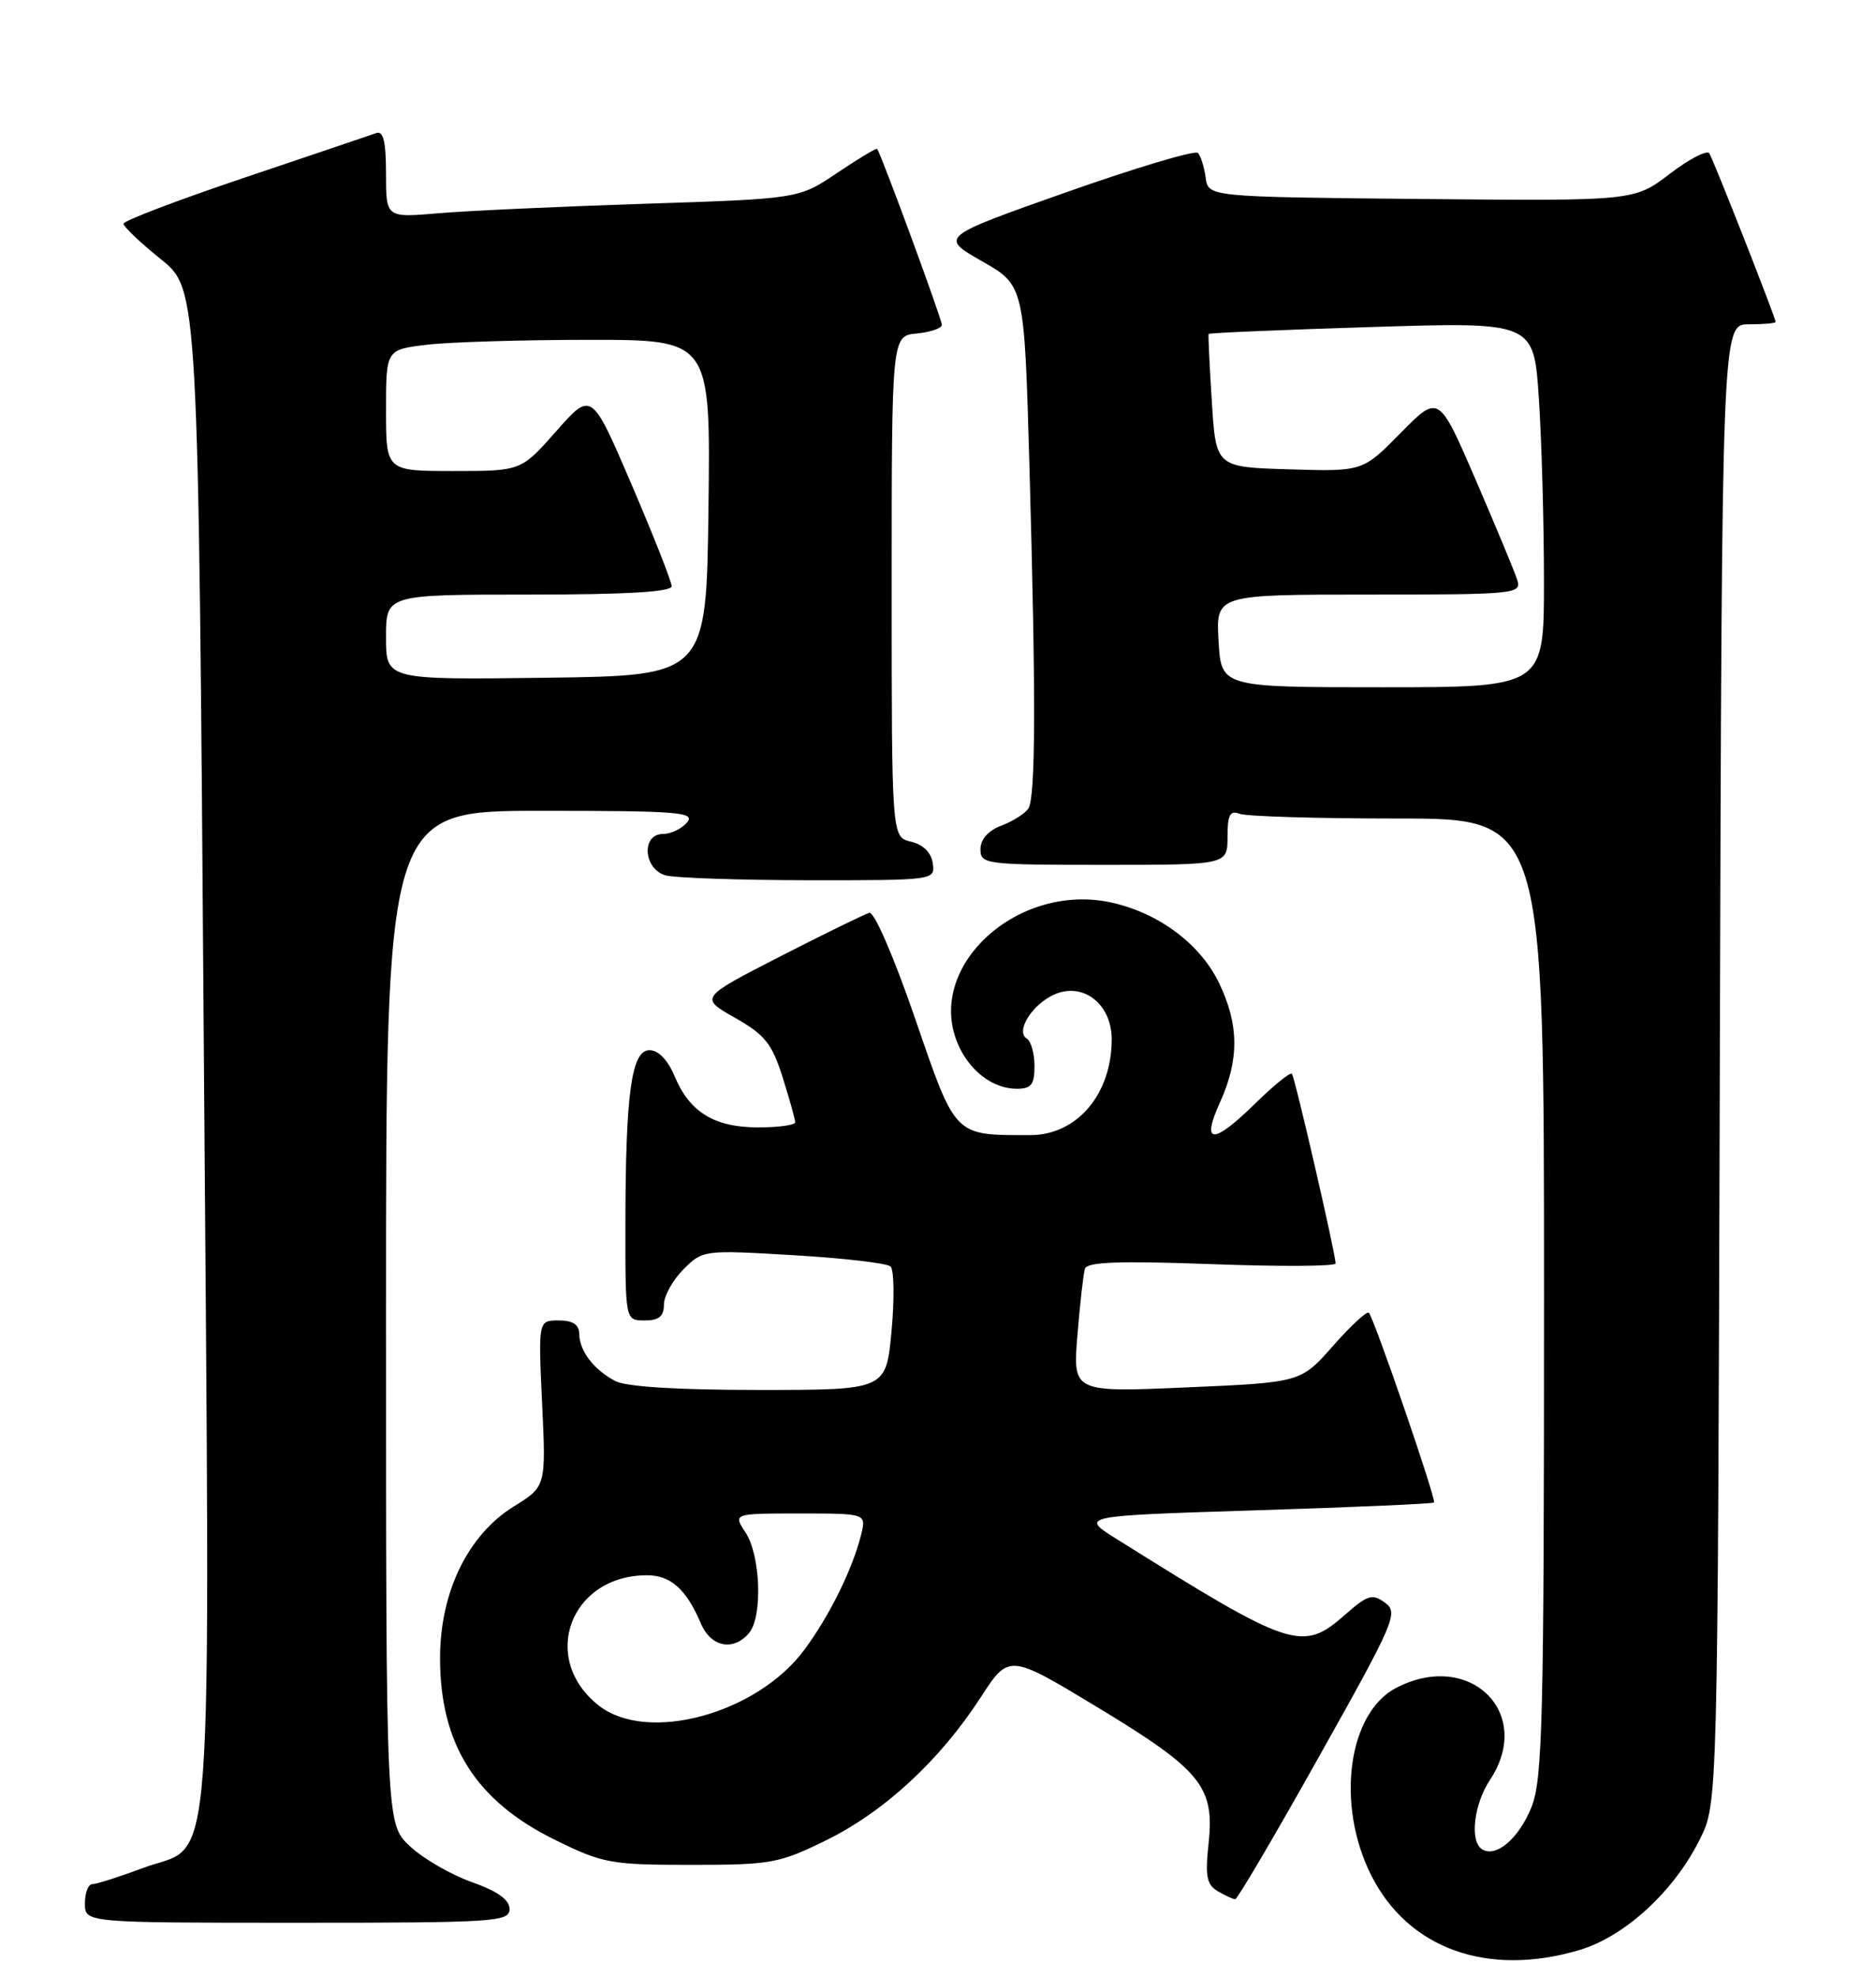 <?xml version="1.0" encoding="UTF-8" standalone="no"?>
<!DOCTYPE svg PUBLIC "-//W3C//DTD SVG 1.1//EN" "http://www.w3.org/Graphics/SVG/1.1/DTD/svg11.dtd" >
<svg xmlns="http://www.w3.org/2000/svg" xmlns:xlink="http://www.w3.org/1999/xlink" version="1.1" viewBox="0 0 243 256">
 <g >
 <path fill="currentColor"
d=" M 204.59 252.53 C 210.50 250.77 216.89 244.88 220.22 238.12 C 222.50 233.50 222.50 233.50 222.77 137.75 C 223.04 42.00 223.04 42.00 226.52 42.00 C 228.43 42.00 230.00 41.86 230.00 41.69 C 230.00 41.17 221.98 20.78 221.41 19.86 C 221.12 19.39 218.81 20.58 216.28 22.52 C 211.67 26.03 211.67 26.03 184.09 25.77 C 156.50 25.50 156.50 25.50 156.17 23.00 C 155.98 21.62 155.53 20.19 155.17 19.81 C 154.80 19.42 147.12 21.72 138.11 24.90 C 121.71 30.69 121.71 30.69 127.20 33.83 C 132.68 36.96 132.68 36.96 133.34 60.23 C 134.19 90.31 134.15 103.21 133.21 104.69 C 132.80 105.34 131.23 106.34 129.73 106.91 C 128.00 107.57 127.00 108.69 127.00 109.98 C 127.00 111.92 127.60 112.00 143.00 112.00 C 159.00 112.00 159.00 112.00 159.00 108.39 C 159.00 105.51 159.32 104.91 160.58 105.39 C 161.45 105.73 170.68 106.00 181.08 106.00 C 200.00 106.00 200.00 106.00 200.00 167.98 C 200.00 222.78 199.81 230.43 198.38 234.01 C 196.75 238.08 193.80 240.61 191.98 239.49 C 190.35 238.48 190.89 233.68 193.00 230.50 C 198.73 221.84 190.40 213.64 180.87 218.57 C 174.62 221.80 173.01 233.61 177.57 242.77 C 182.35 252.35 192.65 256.08 204.59 252.53 Z  M 66.00 247.23 C 66.00 246.02 64.46 244.92 61.10 243.73 C 58.40 242.77 54.80 240.69 53.10 239.09 C 50.00 236.20 50.00 236.20 50.00 170.60 C 50.00 105.00 50.00 105.00 70.12 105.00 C 87.90 105.00 90.10 105.18 89.00 106.50 C 88.32 107.32 86.91 108.00 85.88 108.00 C 83.03 108.00 83.34 112.59 86.25 113.37 C 87.49 113.70 95.84 113.98 104.82 113.99 C 121.09 114.00 121.14 113.99 120.82 111.79 C 120.62 110.40 119.58 109.37 118.00 109.00 C 115.50 108.41 115.50 108.41 115.50 75.95 C 115.50 43.50 115.50 43.50 118.75 43.19 C 120.54 43.01 122.00 42.51 122.00 42.07 C 122.00 41.31 114.06 19.74 113.61 19.28 C 113.49 19.16 111.16 20.56 108.43 22.40 C 103.47 25.74 103.47 25.74 83.48 26.39 C 72.49 26.75 60.46 27.30 56.75 27.62 C 50.00 28.20 50.00 28.20 50.00 22.49 C 50.00 18.36 49.66 16.91 48.75 17.23 C 48.06 17.48 40.41 20.06 31.75 22.98 C 23.09 25.89 16.00 28.59 16.00 28.97 C 16.00 29.36 18.18 31.43 20.84 33.57 C 25.69 37.48 25.69 37.48 26.40 135.67 C 27.22 247.64 27.91 238.39 18.48 241.92 C 15.42 243.07 12.49 244.00 11.96 244.00 C 11.43 244.00 11.00 245.12 11.00 246.50 C 11.00 249.00 11.00 249.00 38.50 249.00 C 64.11 249.00 66.00 248.88 66.00 247.23 Z  M 170.88 227.44 C 180.69 209.96 181.16 208.84 179.41 207.56 C 177.76 206.35 177.15 206.54 174.24 209.10 C 168.68 213.98 167.38 213.55 144.68 199.33 C 139.85 196.31 139.85 196.31 162.65 195.59 C 175.19 195.20 185.59 194.74 185.75 194.58 C 186.08 194.25 178.02 170.79 177.31 170.01 C 177.06 169.75 174.98 171.67 172.68 174.28 C 168.50 179.03 168.50 179.03 153.73 179.67 C 138.96 180.31 138.96 180.31 139.56 172.91 C 139.89 168.83 140.33 164.96 140.53 164.31 C 140.80 163.42 144.94 163.27 156.95 163.71 C 165.78 164.04 173.00 164.00 173.00 163.62 C 173.00 162.38 167.73 139.51 167.34 139.06 C 167.13 138.82 165.04 140.51 162.69 142.81 C 157.12 148.28 155.53 148.26 158.03 142.75 C 160.54 137.21 160.50 132.66 157.88 127.25 C 155.46 122.26 150.13 118.26 144.04 116.90 C 131.91 114.17 119.89 125.08 124.02 135.06 C 125.51 138.64 128.57 141.00 131.72 141.00 C 133.58 141.00 134.00 140.45 134.00 138.06 C 134.00 136.44 133.55 134.84 133.00 134.50 C 131.51 133.58 133.66 130.11 136.52 128.81 C 140.26 127.11 144.00 130.00 144.00 134.59 C 144.00 141.71 139.50 147.00 133.45 147.00 C 123.51 147.00 123.85 147.35 118.52 131.86 C 115.81 123.97 113.24 118.04 112.61 118.21 C 112.00 118.38 106.80 120.92 101.06 123.86 C 90.63 129.21 90.63 129.21 95.19 131.80 C 99.08 134.00 100.00 135.15 101.38 139.53 C 102.27 142.36 103.00 144.97 103.00 145.34 C 103.00 145.70 100.85 146.00 98.22 146.00 C 92.54 146.00 89.33 144.04 87.38 139.37 C 86.50 137.27 85.28 136.00 84.13 136.00 C 81.79 136.00 81.02 141.58 81.01 158.75 C 81.00 171.00 81.00 171.00 83.50 171.00 C 85.35 171.00 86.00 170.47 86.00 168.95 C 86.00 167.83 87.14 165.77 88.53 164.38 C 91.03 161.88 91.15 161.86 102.78 162.55 C 109.22 162.93 114.88 163.58 115.35 164.01 C 115.81 164.44 115.87 168.21 115.48 172.40 C 114.77 180.00 114.77 180.00 98.32 180.00 C 87.73 180.00 81.09 179.59 79.68 178.84 C 76.89 177.35 75.07 174.97 75.03 172.75 C 75.01 171.53 74.20 171.00 72.36 171.00 C 69.72 171.00 69.72 171.00 70.22 181.75 C 70.73 192.50 70.73 192.50 66.52 195.11 C 60.60 198.79 57.00 206.21 57.00 214.73 C 57.00 225.89 61.62 233.21 71.84 238.24 C 78.10 241.32 79.06 241.50 89.50 241.50 C 99.90 241.50 100.91 241.32 107.07 238.29 C 114.58 234.59 121.74 227.96 127.02 219.83 C 130.69 214.17 130.69 214.17 142.10 221.06 C 155.58 229.21 157.34 231.37 156.55 238.70 C 156.09 242.98 156.30 244.08 157.75 244.92 C 158.71 245.48 159.72 245.95 160.00 245.95 C 160.28 245.96 165.17 237.63 170.88 227.44 Z  M 157.84 83.00 C 157.50 77.00 157.50 77.00 177.32 77.00 C 196.21 77.00 197.11 76.91 196.54 75.13 C 196.22 74.10 193.79 68.27 191.16 62.16 C 186.36 51.06 186.36 51.06 181.44 56.06 C 176.51 61.07 176.51 61.07 167.00 60.78 C 157.50 60.50 157.50 60.50 156.97 52.00 C 156.67 47.33 156.49 43.39 156.55 43.25 C 156.61 43.11 166.12 42.71 177.67 42.35 C 198.68 41.69 198.68 41.69 199.33 51.60 C 199.69 57.04 199.99 67.69 199.99 75.25 C 200.00 89.00 200.00 89.00 179.09 89.00 C 158.18 89.00 158.18 89.00 157.84 83.00 Z  M 50.00 82.52 C 50.00 77.00 50.00 77.00 68.50 77.00 C 81.08 77.00 87.00 76.65 87.00 75.92 C 87.00 75.33 84.66 69.40 81.81 62.75 C 76.62 50.66 76.62 50.66 72.06 55.83 C 67.50 61.00 67.50 61.00 58.75 61.00 C 50.00 61.00 50.00 61.00 50.00 53.14 C 50.00 45.28 50.00 45.28 55.25 44.65 C 58.14 44.30 67.60 44.01 76.27 44.01 C 92.04 44.00 92.04 44.00 91.77 65.75 C 91.50 87.50 91.50 87.50 70.75 87.77 C 50.00 88.04 50.00 88.04 50.00 82.52 Z  M 77.56 220.87 C 69.85 214.81 73.85 204.00 83.80 204.00 C 86.88 204.00 88.89 205.80 90.79 210.25 C 92.09 213.32 95.02 213.88 97.04 211.46 C 98.80 209.33 98.52 201.44 96.57 198.46 C 94.95 196.00 94.95 196.00 103.59 196.00 C 112.22 196.00 112.22 196.00 111.54 198.75 C 110.44 203.18 107.48 209.19 104.22 213.61 C 98.07 221.95 83.85 225.82 77.56 220.87 Z "/>
</g>
</svg>